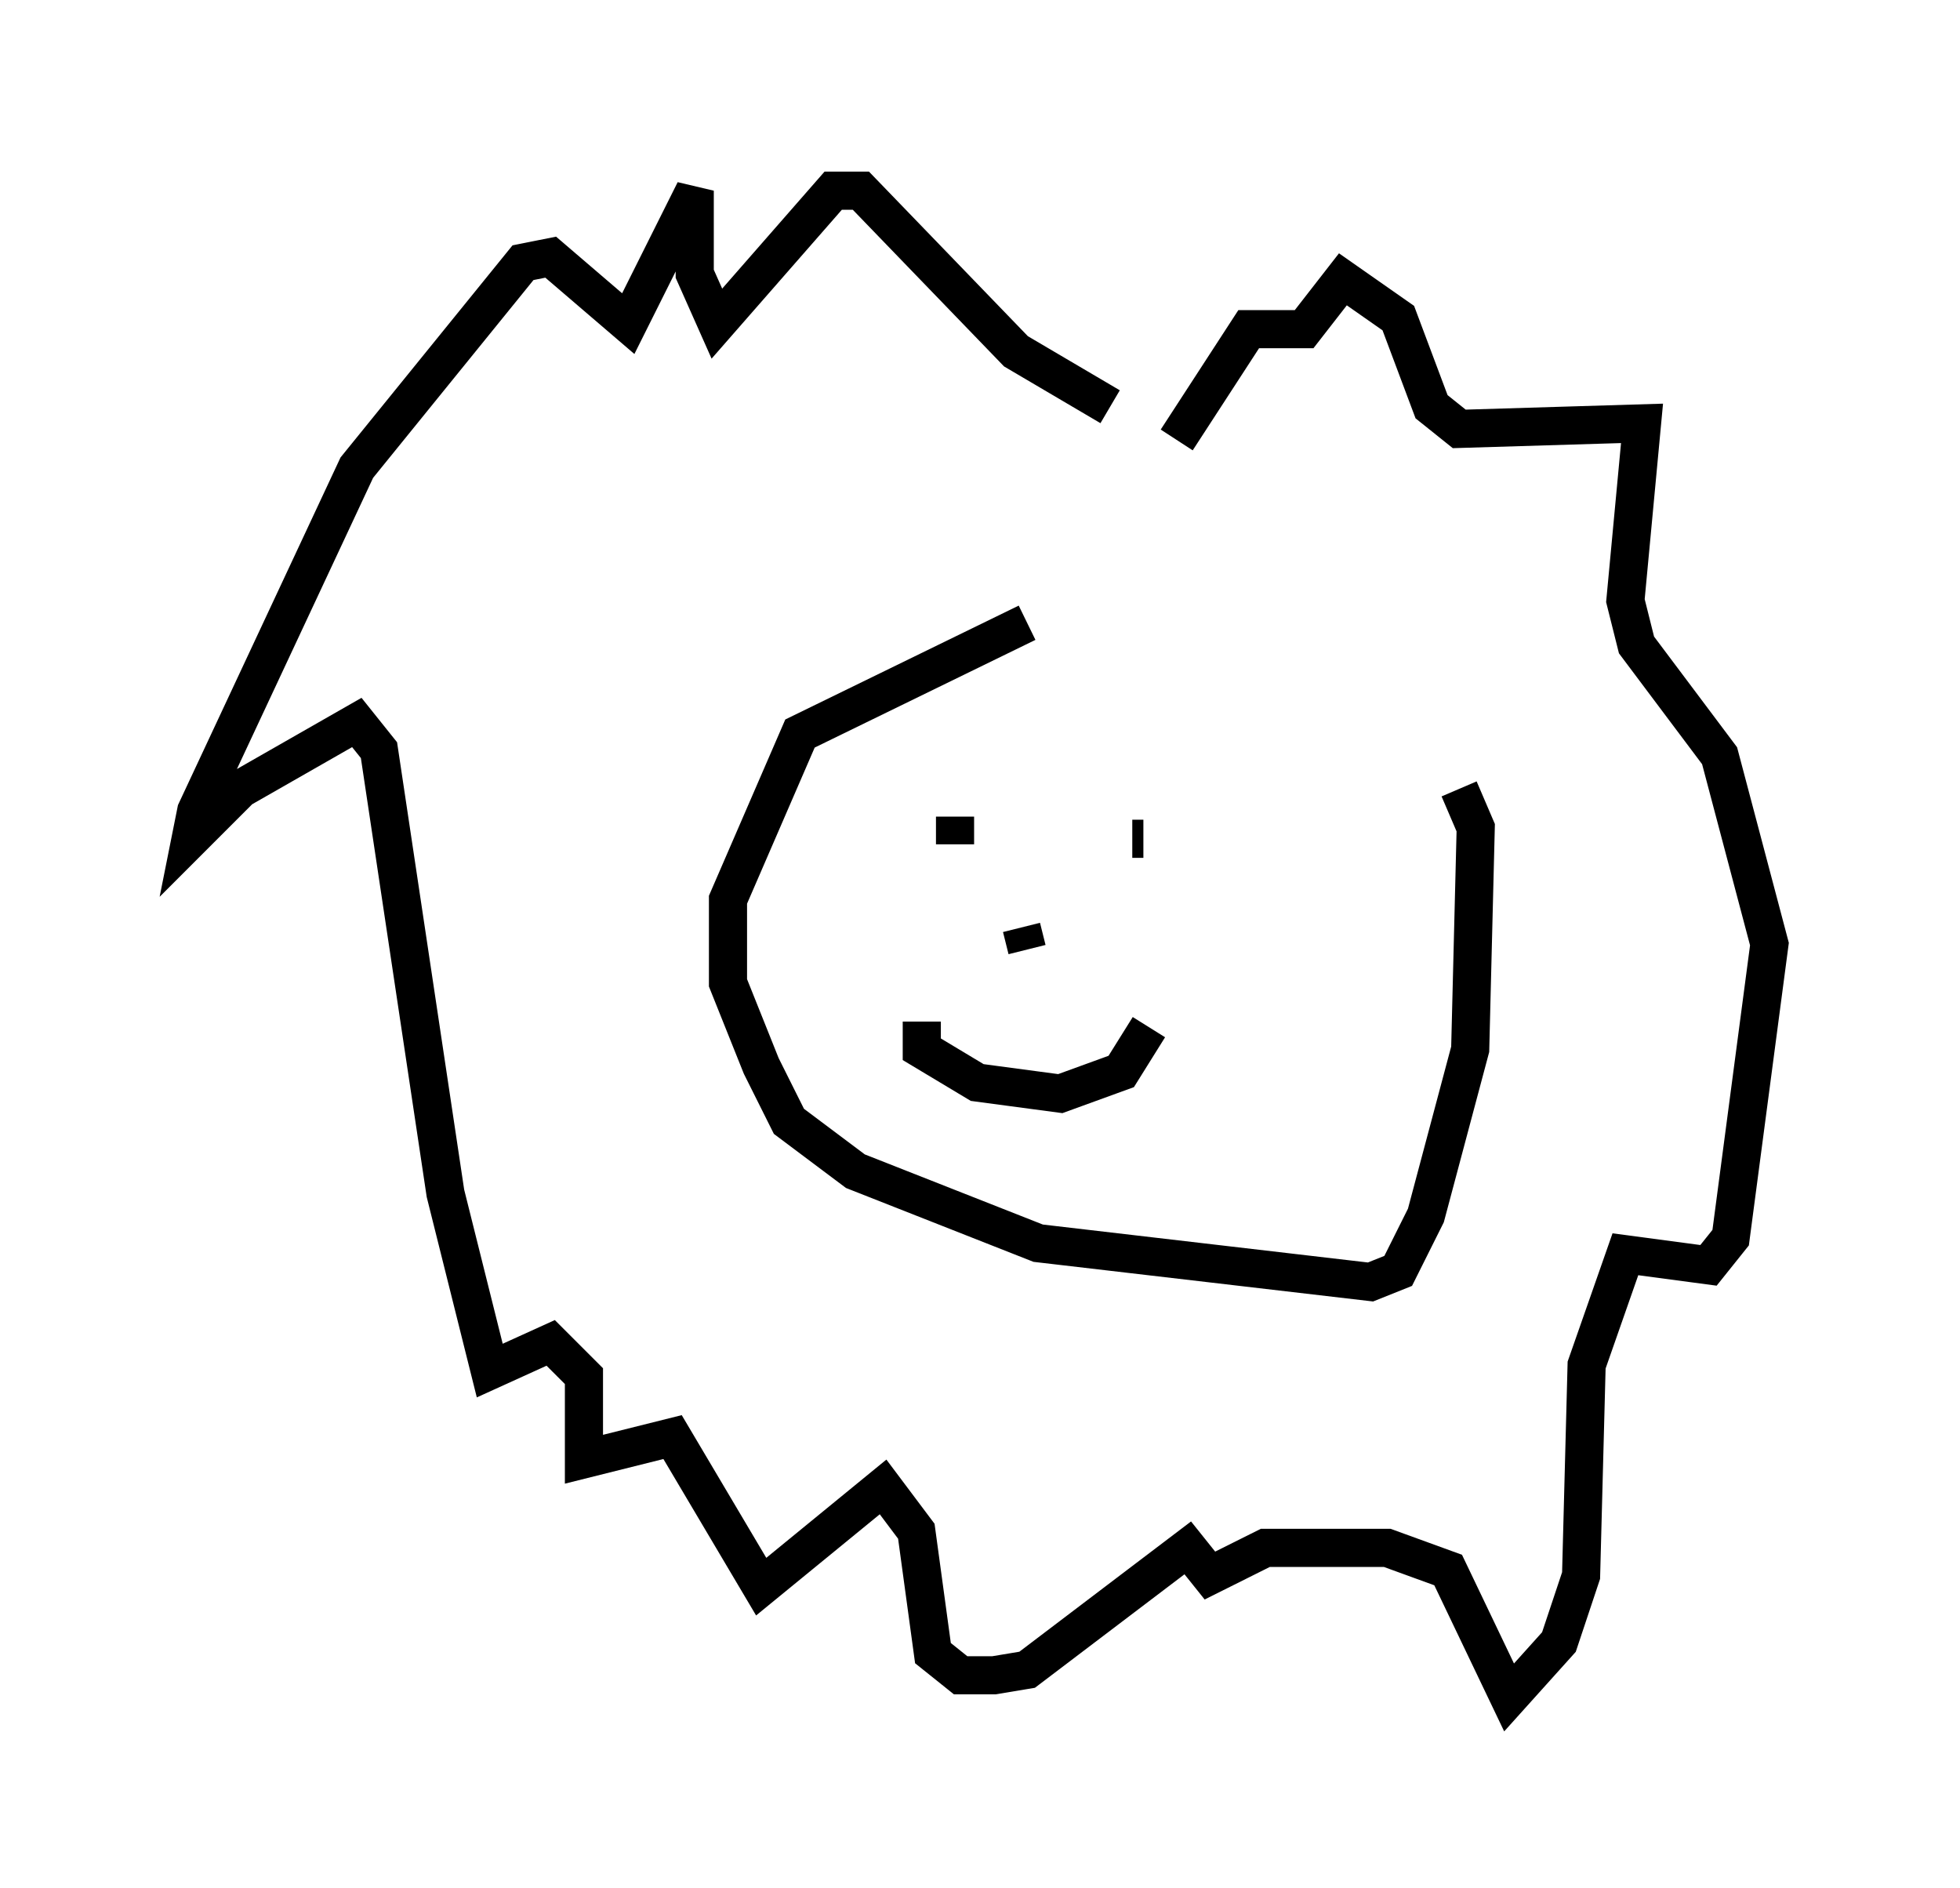 <?xml version="1.0" encoding="utf-8" ?>
<svg baseProfile="full" height="49.508" version="1.1" width="51.397" xmlns="http://www.w3.org/2000/svg" xmlns:ev="http://www.w3.org/2001/xml-events" xmlns:xlink="http://www.w3.org/1999/xlink"><defs /><rect fill="white" height="49.508" width="51.397" x="0" y="0" /><path d="M39.57, 20.251 m-12.637, -3.922 l-5.955, 2.905 -1.888, 4.358 l0.0, 2.179 0.872, 2.179 l0.726, 1.453 1.743, 1.307 l4.793, 1.888 8.715, 1.017 l0.726, -0.291 0.726, -1.453 l1.162, -4.358 0.145, -5.81 l-0.436, -1.017 m-13.218, 1.453 l0.0, -0.726 m4.648, 0.581 l0.291, 0.0 m-3.196, 2.324 l0.145, 0.581 m-2.76, 1.888 l0.0, 0.726 1.453, 0.872 l2.179, 0.291 1.598, -0.581 l0.726, -1.162 m-1.017, -16.268 l-2.469, -1.453 -4.067, -4.212 l-0.726, 0.0 -3.05, 3.486 l-0.581, -1.307 0.0, -2.179 l-1.743, 3.486 -2.034, -1.743 l-0.726, 0.145 -4.358, 5.374 l-4.212, 9.006 -0.145, 0.726 l1.307, -1.307 3.05, -1.743 l0.581, 0.726 1.743, 11.62 l1.162, 4.648 1.598, -0.726 l0.872, 0.872 0.0, 2.179 l2.324, -0.581 2.324, 3.922 l3.196, -2.615 0.872, 1.162 l0.436, 3.196 0.726, 0.581 l0.872, 0.0 0.872, -0.145 l4.212, -3.196 0.581, 0.726 l1.453, -0.726 3.196, 0.0 l1.598, 0.581 1.598, 3.341 l1.307, -1.453 0.581, -1.743 l0.145, -5.52 1.017, -2.905 l2.179, 0.291 0.581, -0.726 l1.017, -7.698 -1.307, -4.939 l-2.179, -2.905 -0.291, -1.162 l0.436, -4.648 -4.793, 0.145 l-0.726, -0.581 -0.872, -2.324 l-1.453, -1.017 -1.017, 1.307 l-1.453, 0.0 -1.888, 2.905 " fill="none" stroke="black" stroke-width="1" /></svg>